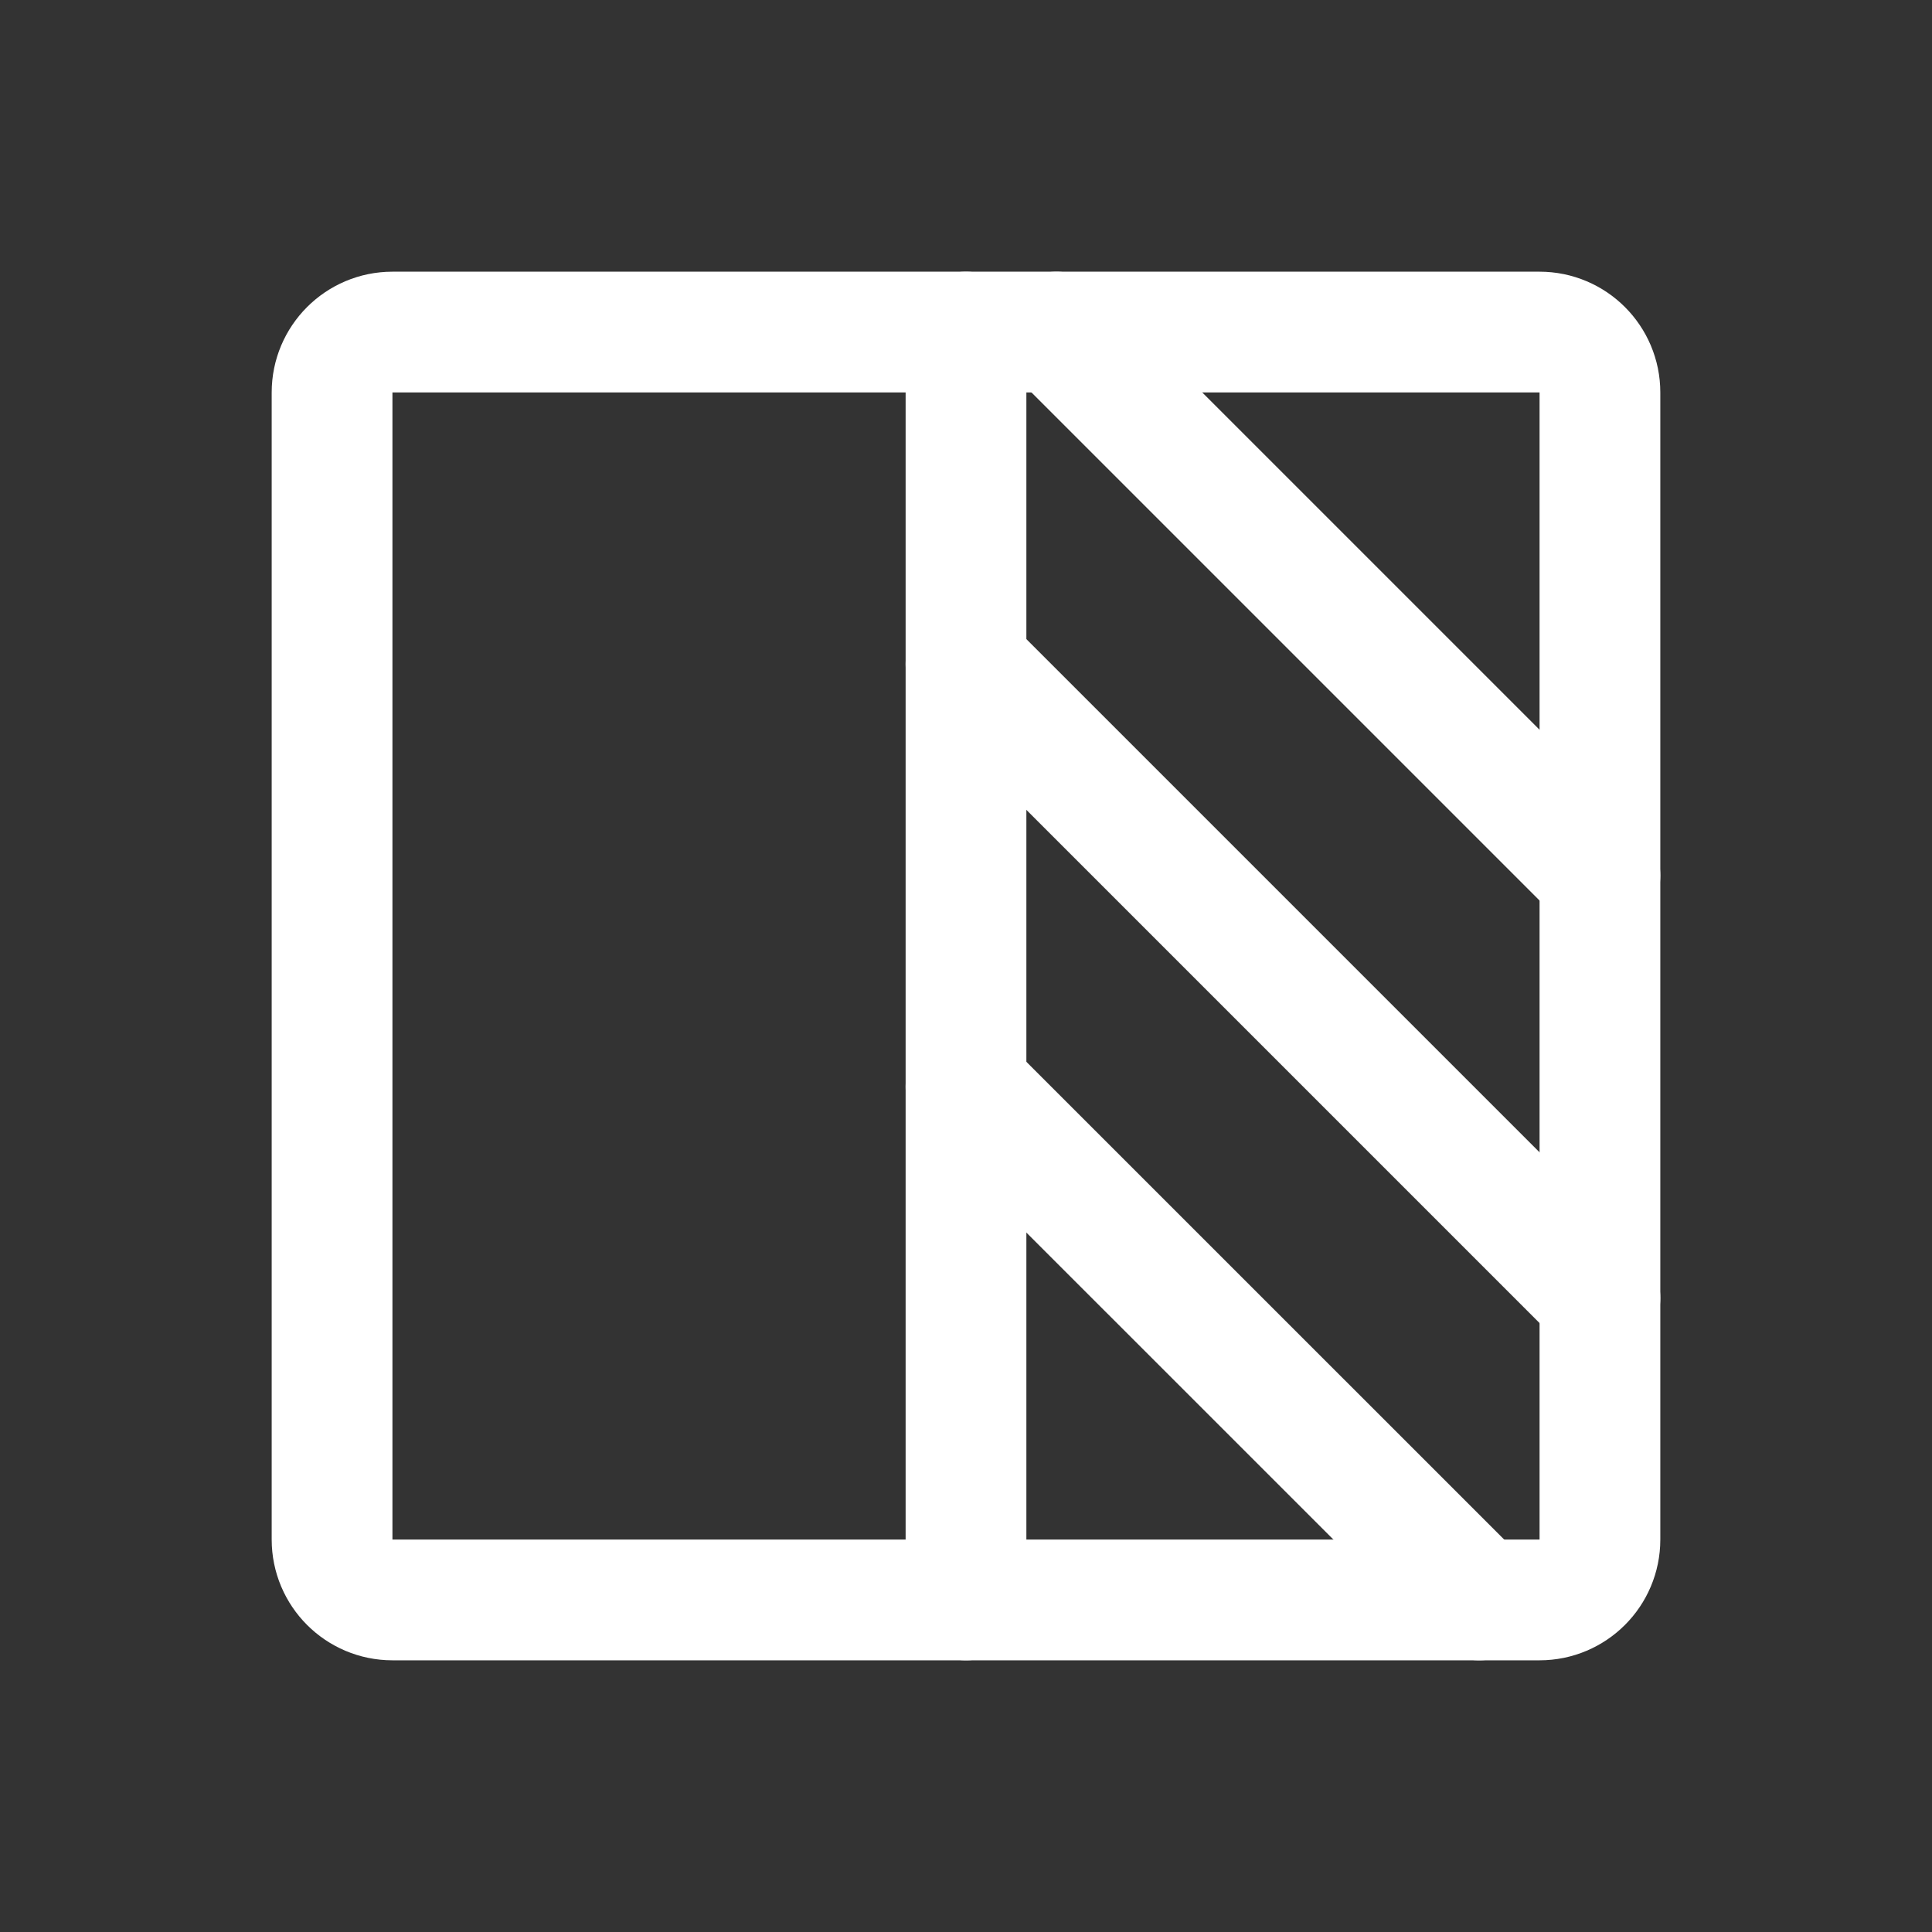 <svg width="24" height="24" viewBox="0 0 24 24" fill="none" xmlns="http://www.w3.org/2000/svg">
<rect x="0" y="0" width="24" height="24" fill="#333333" stroke="none"/>
<path d="M19.125 4.125H4.875C4.461 4.125 4.125 4.461 4.125 4.875V19.125C4.125 19.539 4.461 19.875 4.875 19.875H19.125C19.539 19.875 19.875 19.539 19.875 19.125V4.875C19.875 4.461 19.539 4.125 19.125 4.125Z" stroke="white" stroke-width="1.5" stroke-linecap="round" stroke-linejoin="round"/>
<path d="M12 4.125V19.875" stroke="white" stroke-width="1.5" stroke-linecap="round" stroke-linejoin="round"/>
<path d="M13.124 4.125L19.875 10.876" stroke="white" stroke-width="1.5" stroke-linecap="round" stroke-linejoin="round"/>
<path d="M12 8.25L19.875 16.125" stroke="white" stroke-width="1.5" stroke-linecap="round" stroke-linejoin="round"/>
<path d="M12 13.501L18.375 19.875" stroke="white" stroke-width="1.5" stroke-linecap="round" stroke-linejoin="round"/>
</svg>
